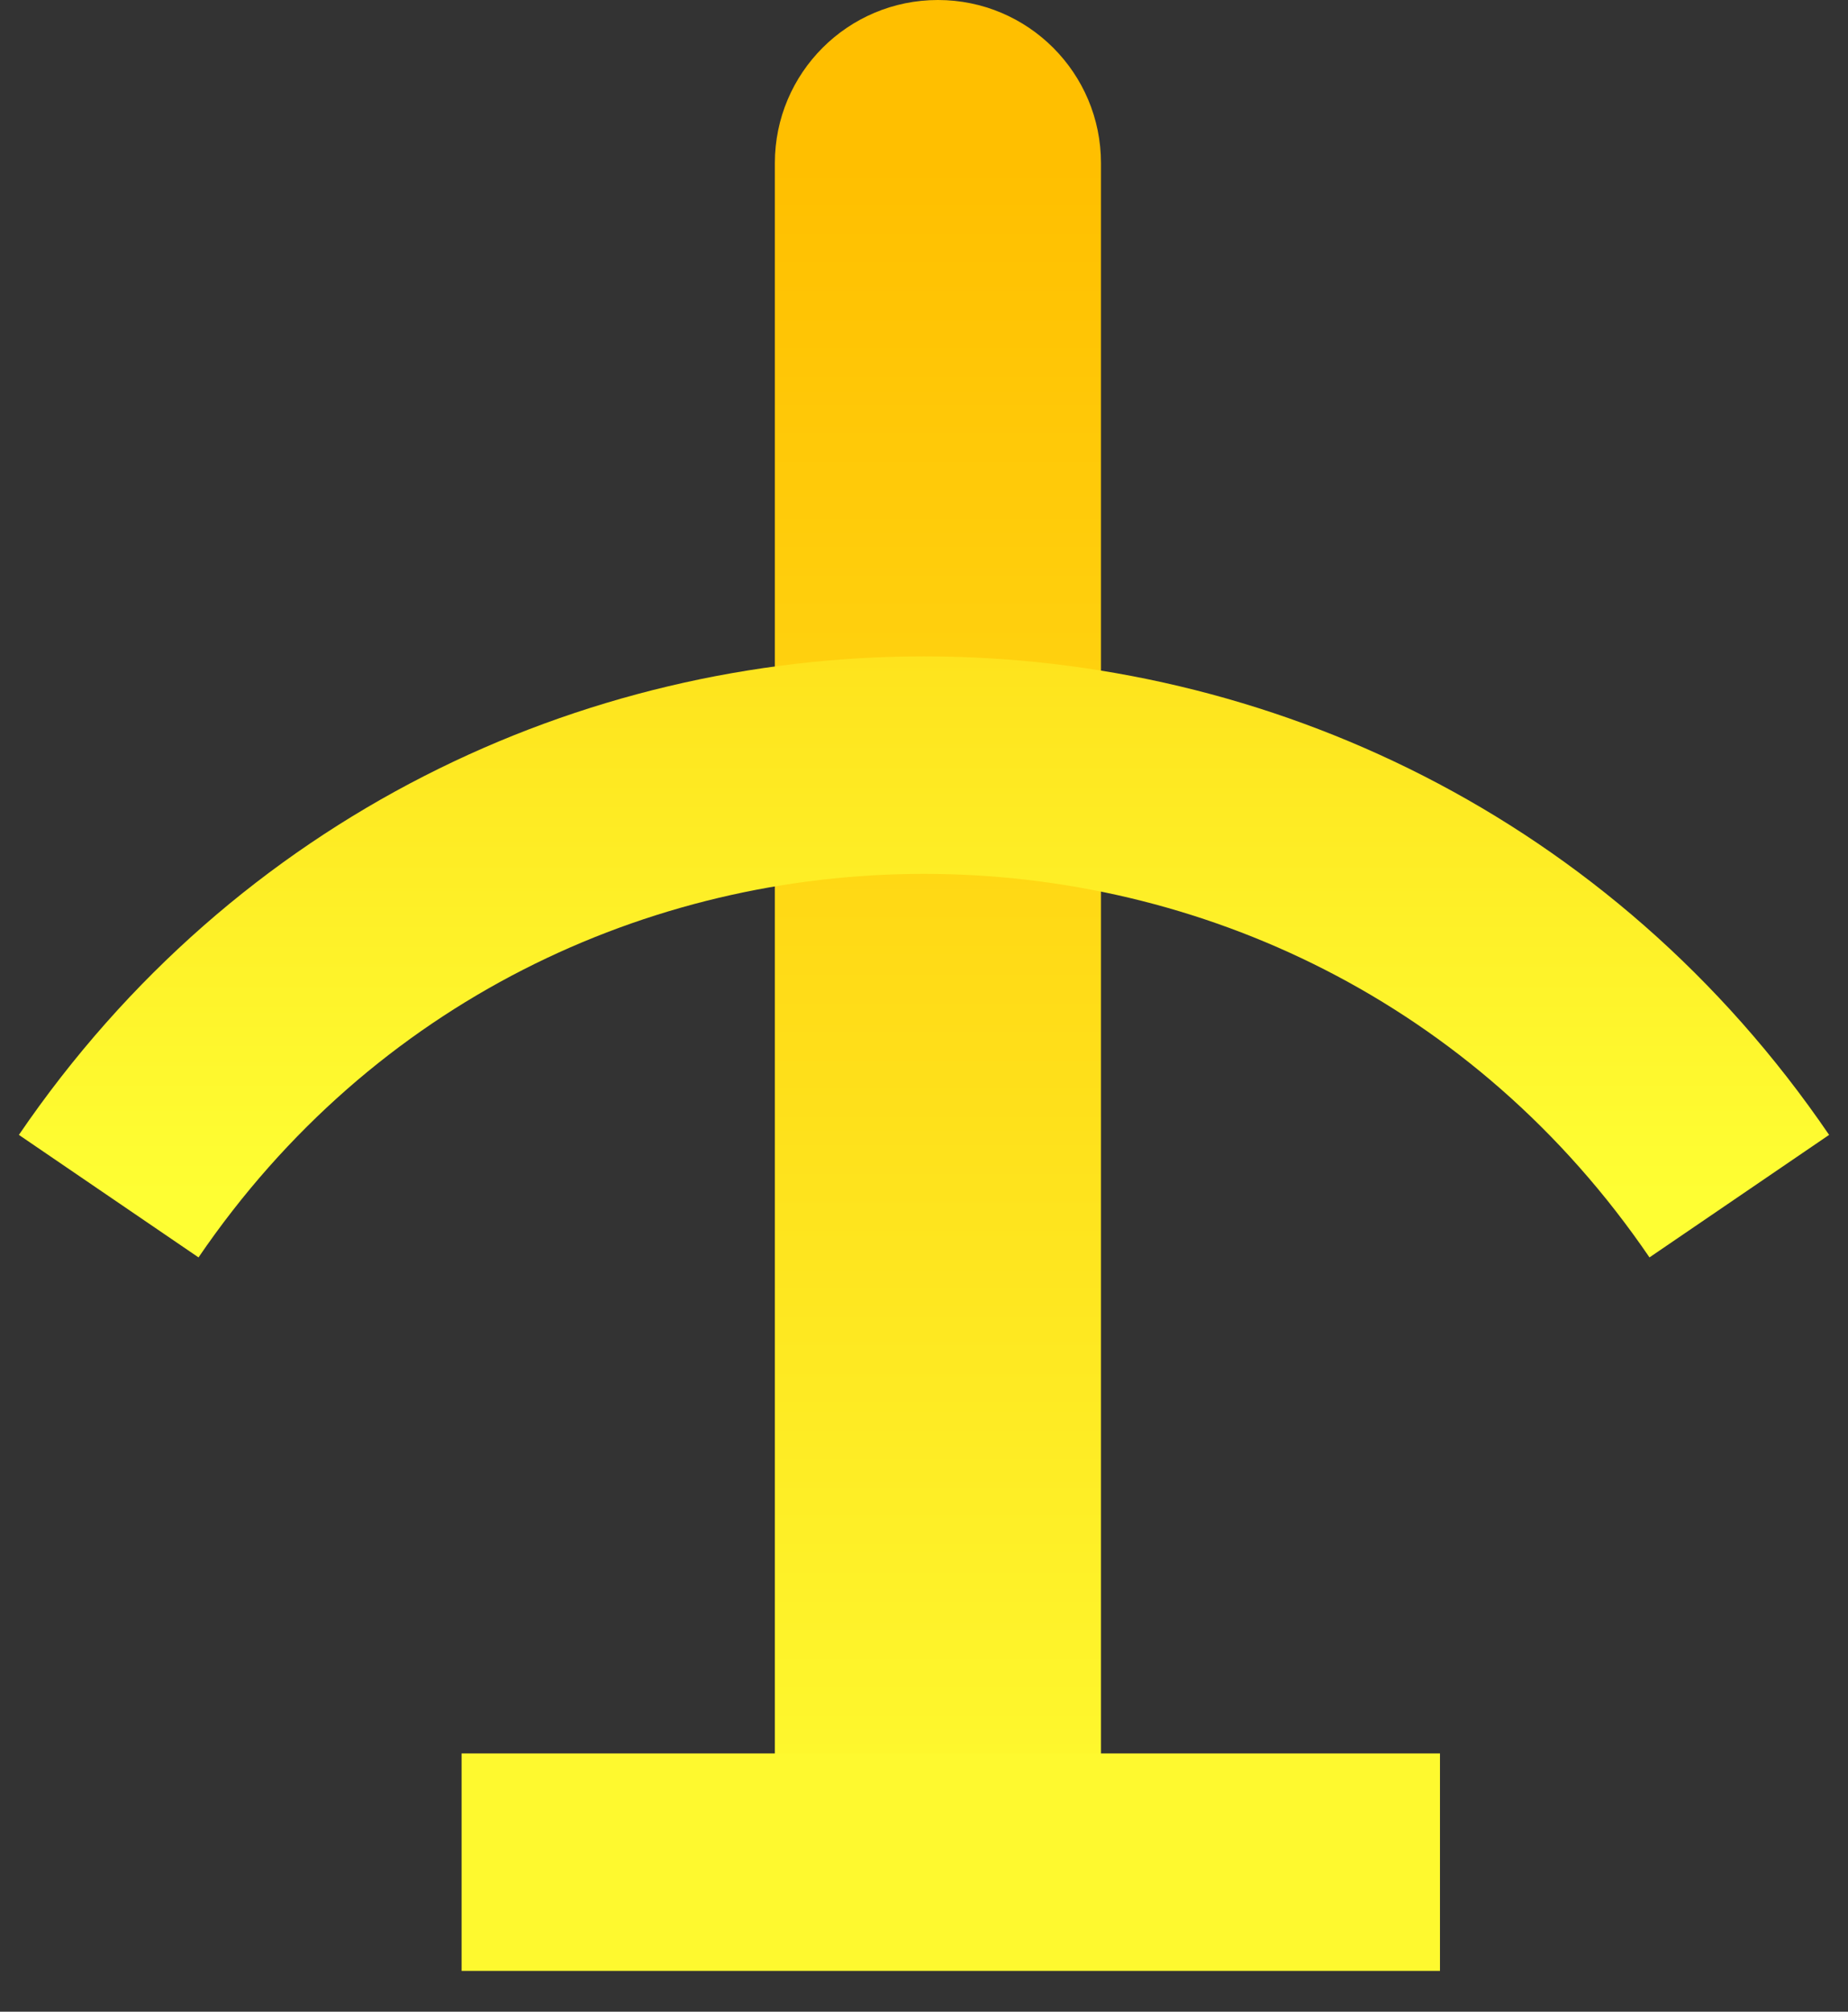 <svg width="34" height="37" viewBox="0 0 34 37" fill="none" xmlns="http://www.w3.org/2000/svg">
<rect x="0" y="0" width="34" height="37" fill="#333333" stroke="none"/>
<path d="M20.256 3C20.256 1.343 18.913 0 17.256 0C15.599 0 14.256 1.343 14.256 3H20.256ZM14.256 3V36H20.256V3H14.256Z" fill="url(#paint0_linear)"/>
<path d="M8.493 34.25H26.493" stroke="#FEF92F" stroke-width="4"/>
<path d="M2 22V22C9.207 11.43 24.793 11.43 32 22V22" stroke="url(#paint1_linear)" stroke-width="4"/>
<defs>
<linearGradient id="paint0_linear" x1="17.756" y1="3" x2="17.756" y2="36" gradientUnits="userSpaceOnUse">
<stop stop-color="#FFBF00"/>
<stop offset="1" stop-color="#FEFE33"/>
</linearGradient>
<linearGradient id="paint1_linear" x1="17" y1="0" x2="17" y2="22" gradientUnits="userSpaceOnUse">
<stop stop-color="#FFC202"/>
<stop offset="1" stop-color="#FEFE33"/>
</linearGradient>
</defs>
</svg>
